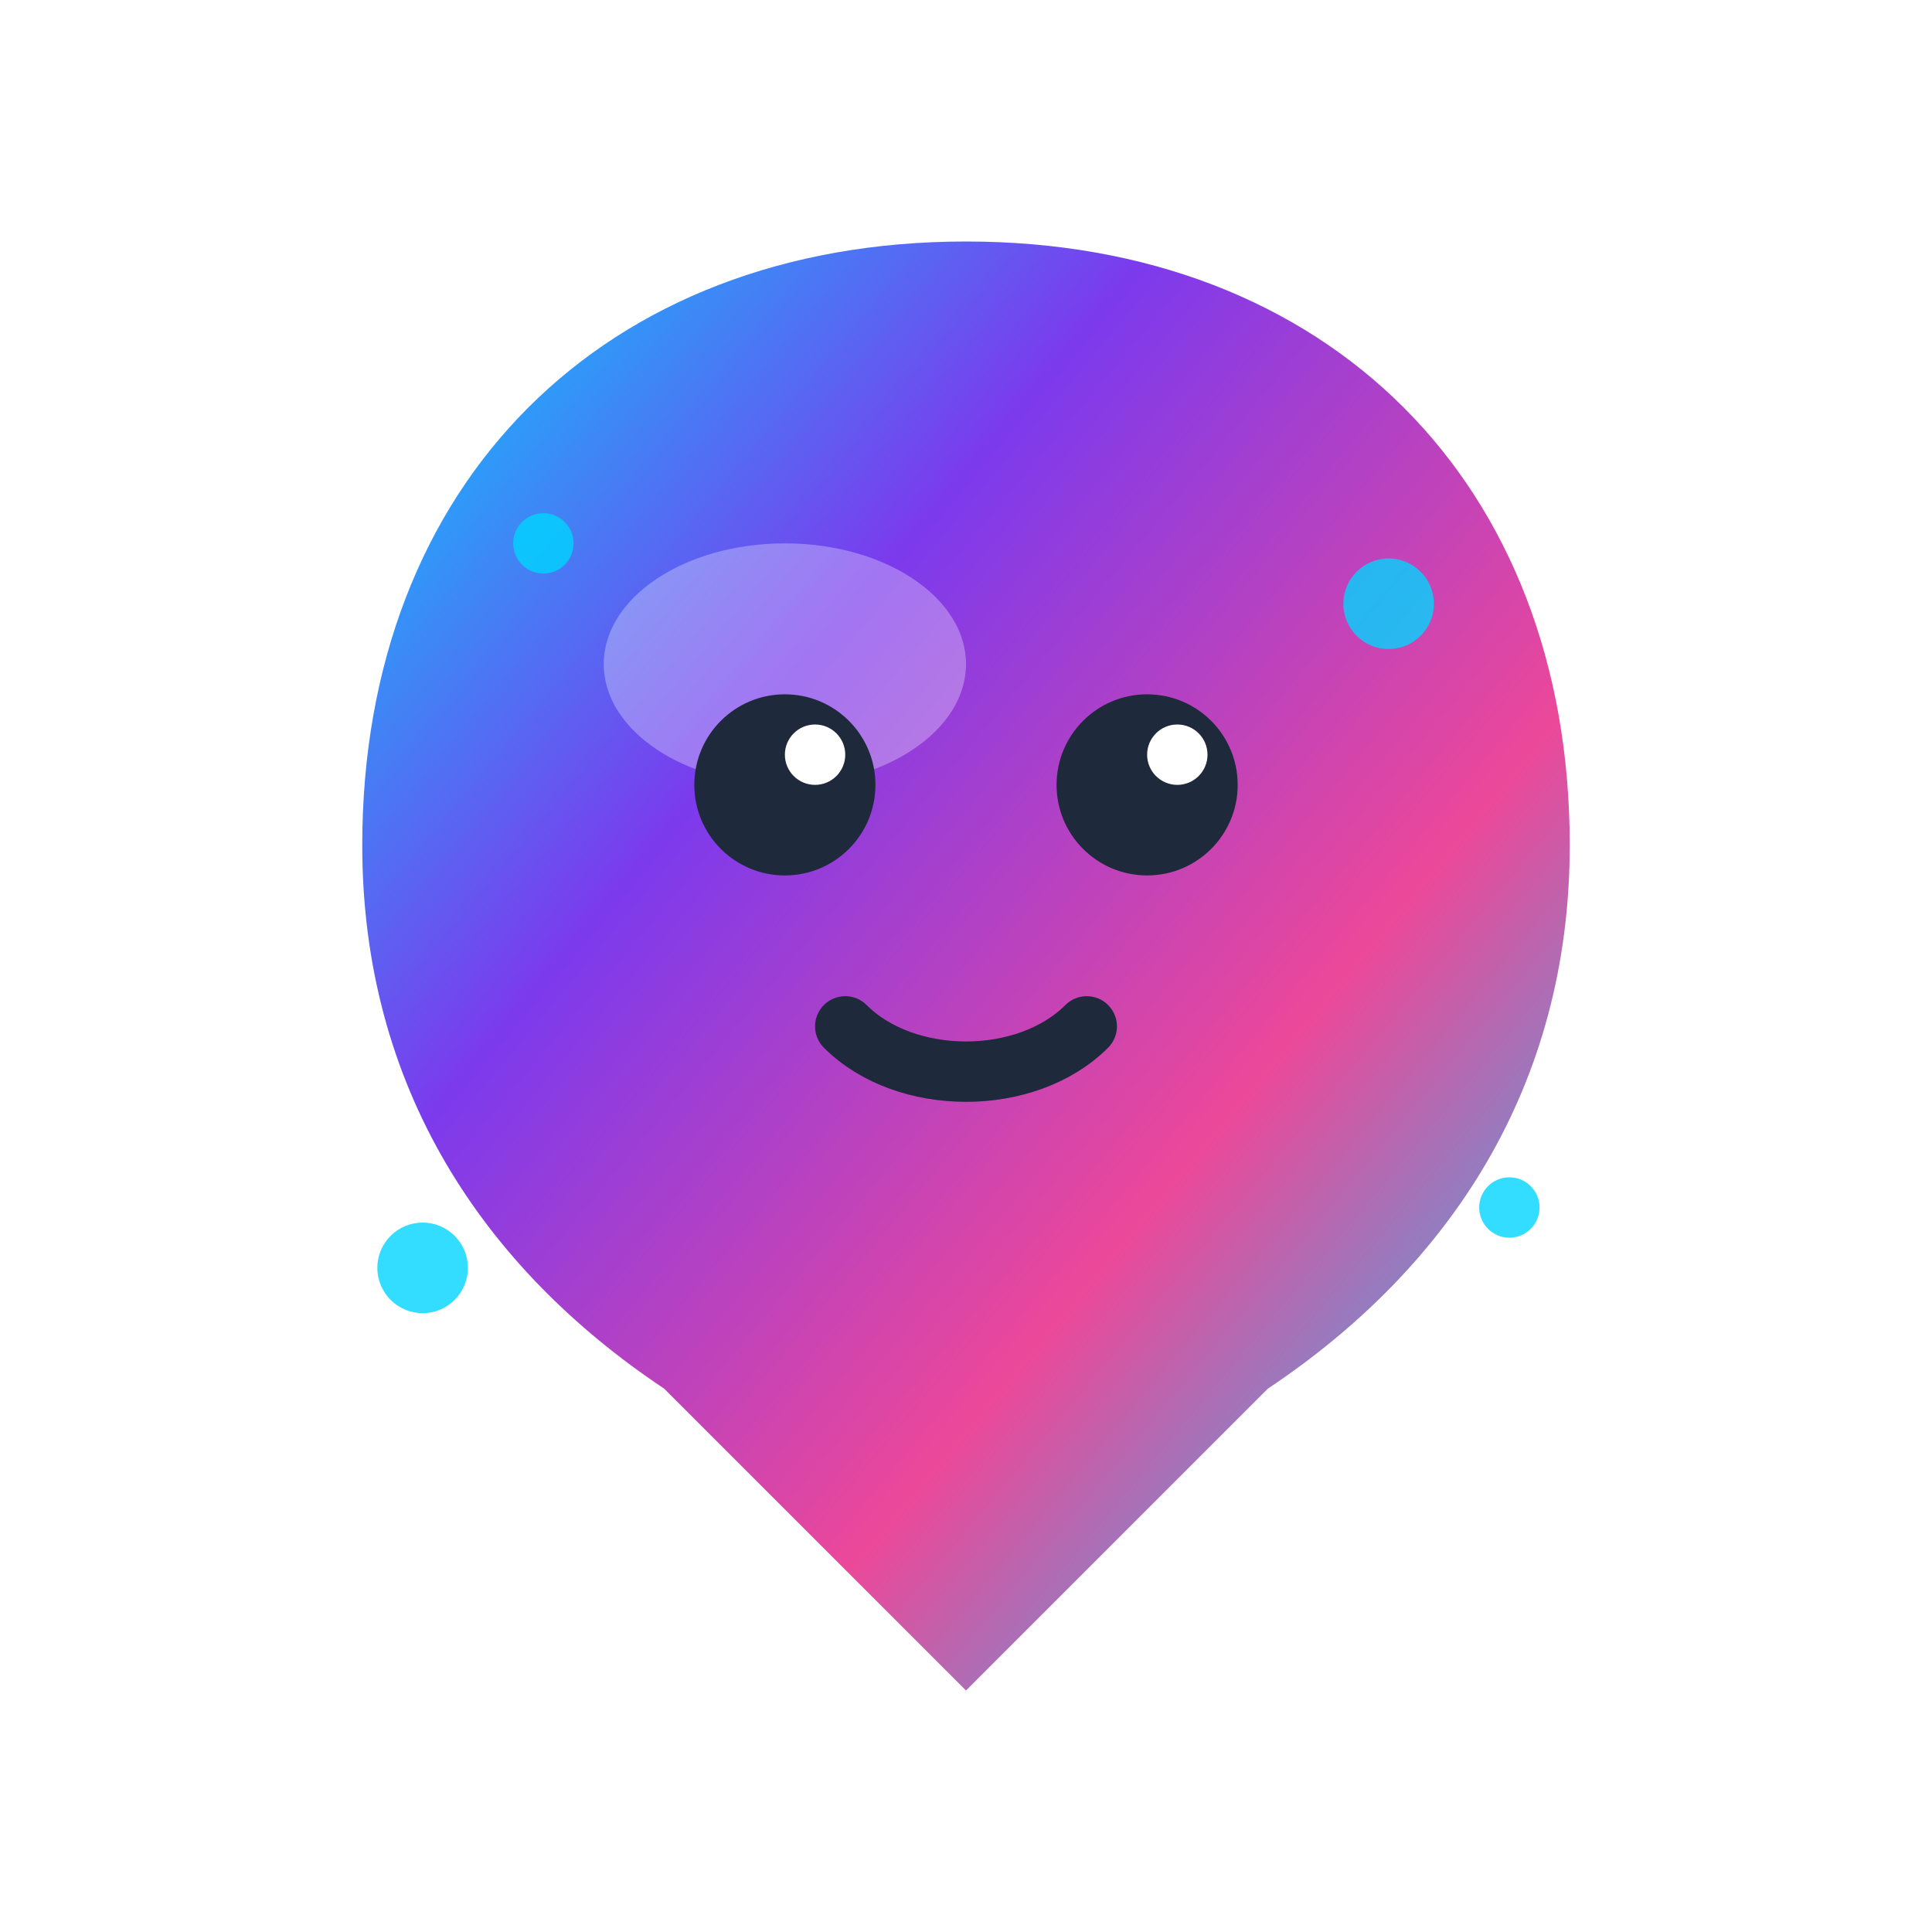 <svg width="64" height="64" viewBox="0 0 64 64" fill="none" xmlns="http://www.w3.org/2000/svg">
  <defs>
    <linearGradient id="holographic" x1="0%" y1="0%" x2="100%" y2="100%">
      <stop offset="0%" style="stop-color:#00D4FF;stop-opacity:1" />
      <stop offset="33%" style="stop-color:#7c3aed;stop-opacity:1" />
      <stop offset="66%" style="stop-color:#ec4899;stop-opacity:1" />
      <stop offset="100%" style="stop-color:#00D4FF;stop-opacity:1" />
    </linearGradient>
    <filter id="glow">
      <feGaussianBlur stdDeviation="3" result="coloredBlur"/>
      <feMerge> 
        <feMergeNode in="coloredBlur"/>
        <feMergeNode in="SourceGraphic"/>
      </feMerge>
    </filter>
  </defs>
  
  <!-- Slime base -->
  <path d="M32 8C20 8 12 16 12 28C12 36 16 42 22 46C24 48 26 50 28 52C30 54 32 56 32 56C32 56 34 54 36 52C38 50 40 48 42 46C48 42 52 36 52 28C52 16 44 8 32 8Z" 
        fill="url(#holographic)" 
        filter="url(#glow)"/>
  
  <!-- Highlight -->
  <ellipse cx="26" cy="22" rx="6" ry="4" fill="rgba(255,255,255,0.3)"/>
  
  <!-- Eyes -->
  <circle cx="26" cy="26" r="3" fill="#1e293b"/>
  <circle cx="38" cy="26" r="3" fill="#1e293b"/>
  <circle cx="27" cy="25" r="1" fill="white"/>
  <circle cx="39" cy="25" r="1" fill="white"/>
  
  <!-- Mouth -->
  <path d="M28 34C30 36 34 36 36 34" stroke="#1e293b" stroke-width="2" stroke-linecap="round" fill="none"/>
  
  <!-- Sparkles -->
  <g fill="#00D4FF" opacity="0.8">
    <circle cx="18" cy="18" r="1"/>
    <circle cx="46" cy="20" r="1.5"/>
    <circle cx="50" cy="40" r="1"/>
    <circle cx="14" cy="42" r="1.5"/>
  </g>
</svg>